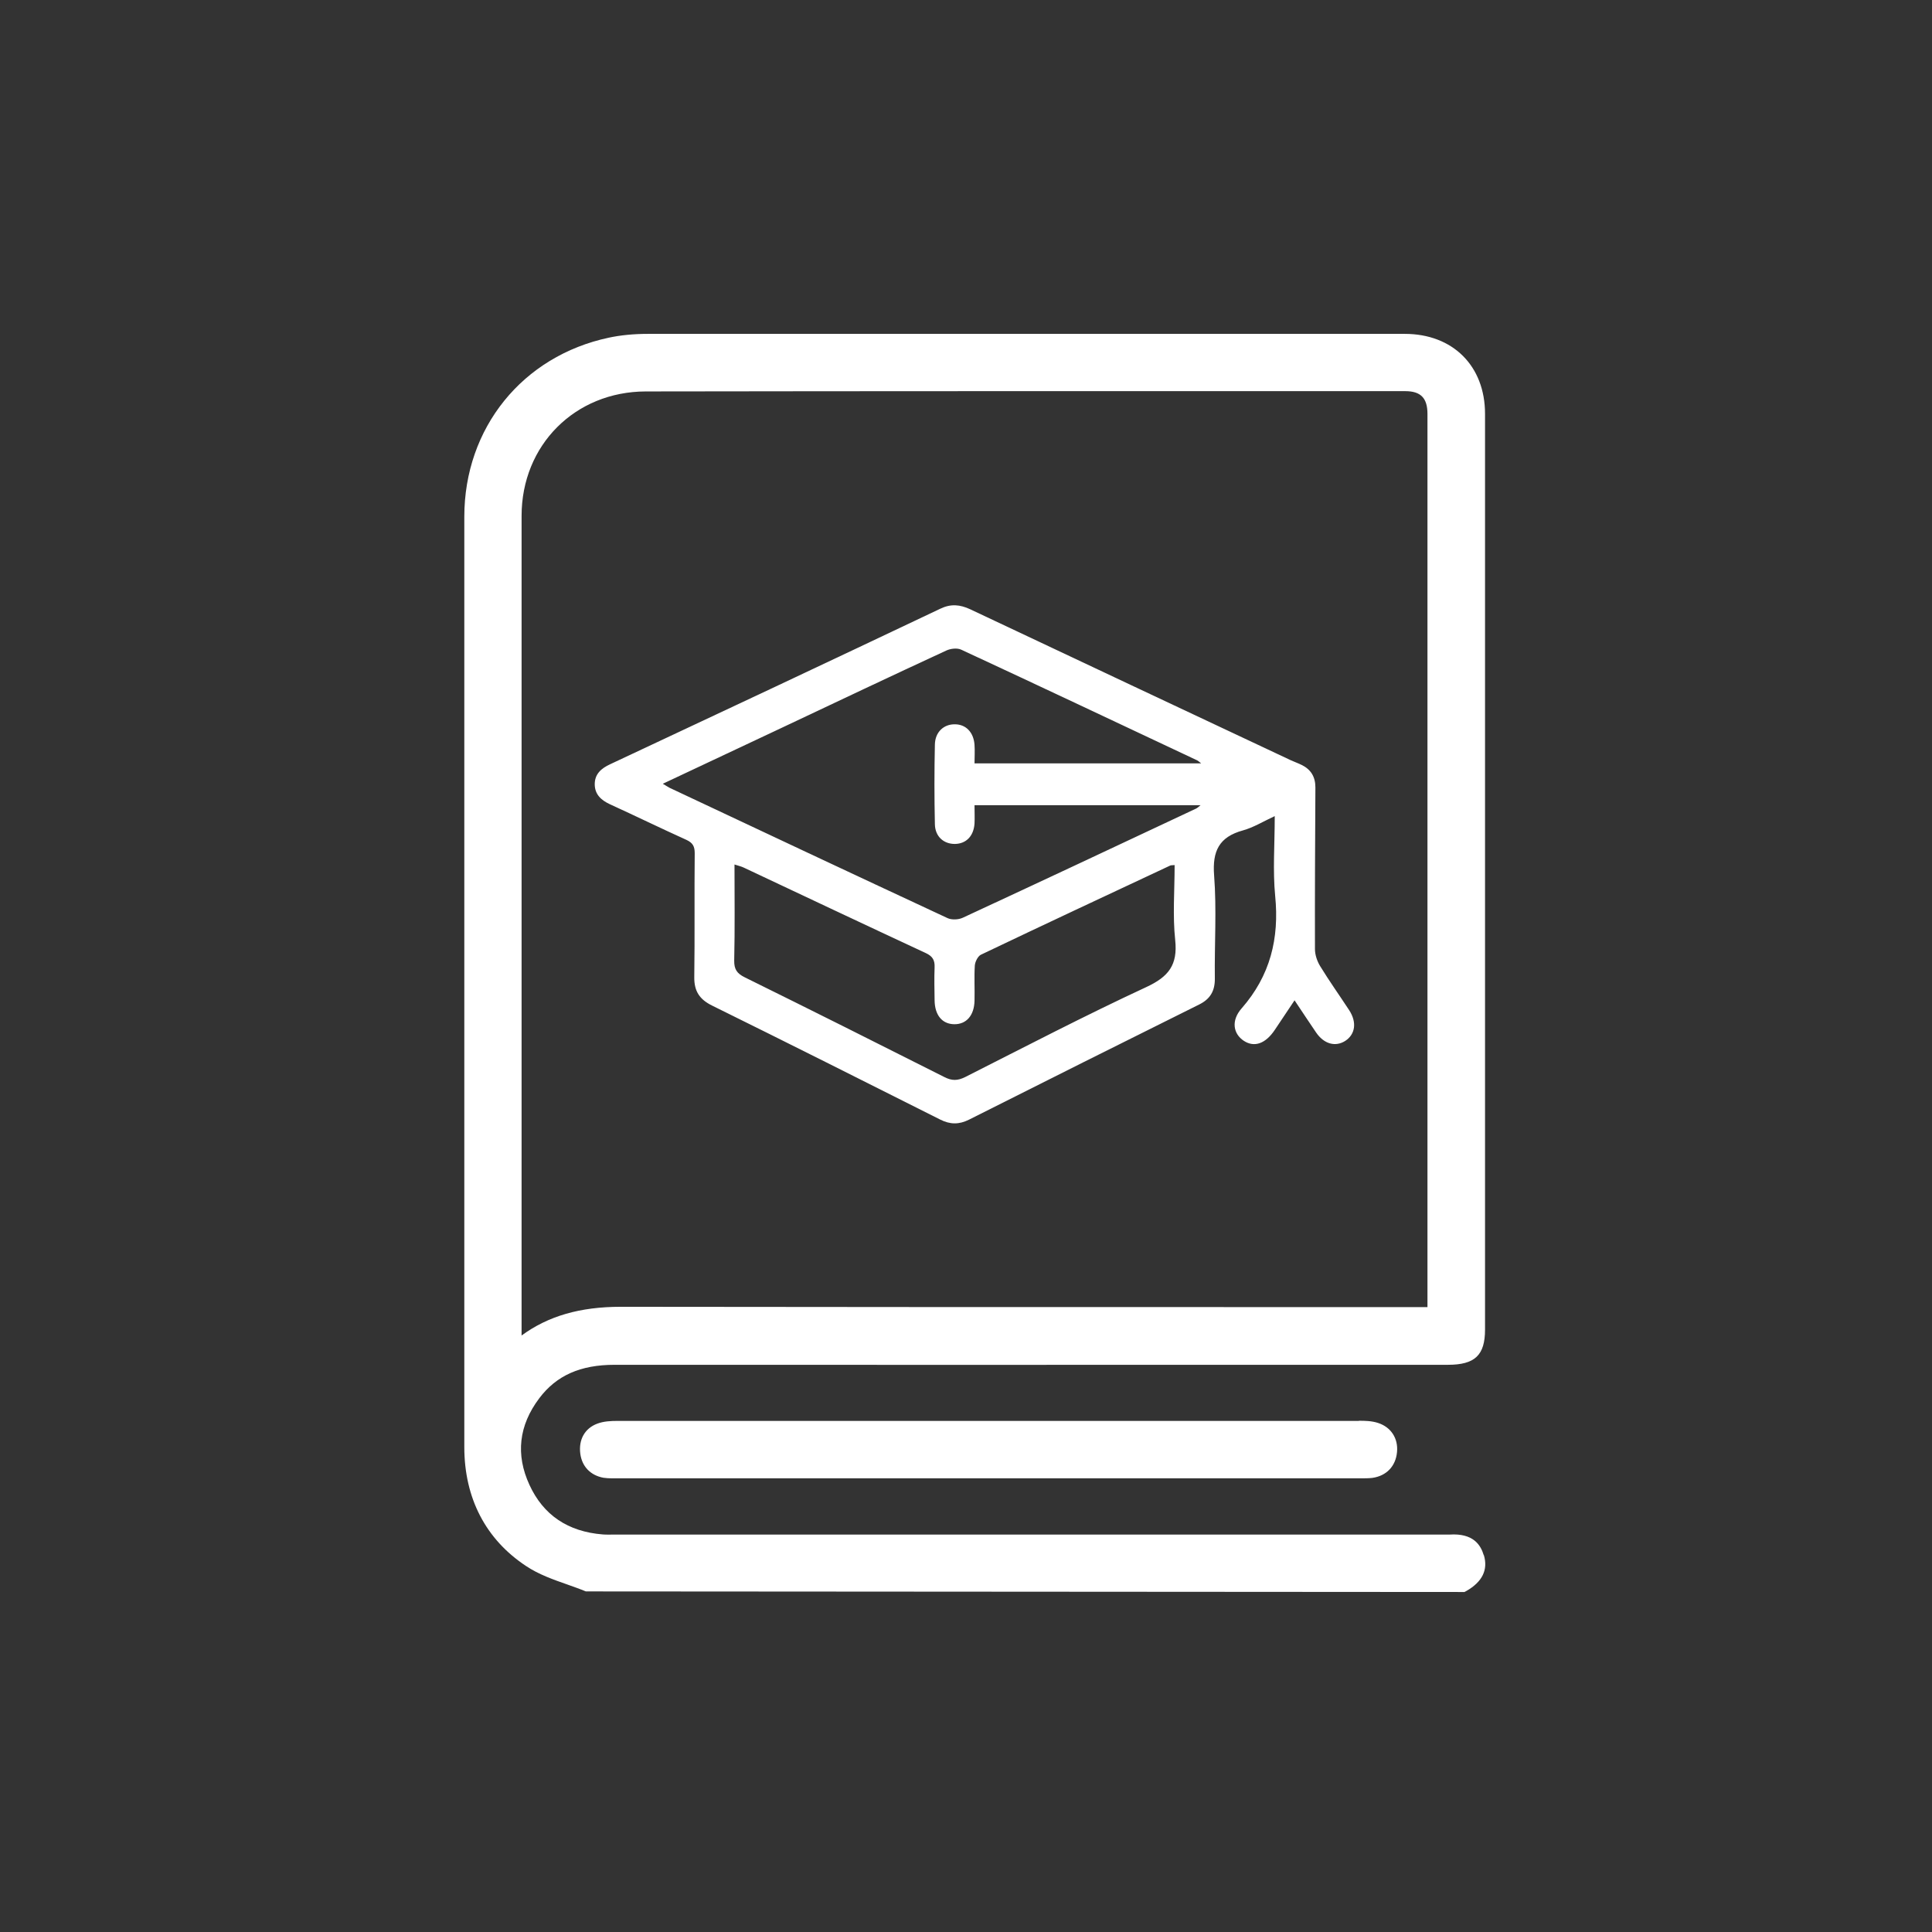<?xml version="1.0" encoding="UTF-8"?>
<svg id="layout" xmlns="http://www.w3.org/2000/svg" viewBox="0 0 132.57 132.57">
  <rect x="0" y="0" width="132.57" height="132.57" fill="#333333" stroke="none"/>
  <defs>
    <style>
      .cls-1 {
        fill: #fff;
        stroke-width: 0px;
      }
    </style>
  </defs>
  <g>
    <path class="cls-1" d="m101.81,106.71c-.21-.7-.72-1.52-2.35-1.41-.16,0-.31,0-.46,0h-56.6s-.3,0-.3,0c-.24,0-.49.01-.74-.01-2.39-.19-4.08-1.33-5.03-3.4-.96-2.08-.73-4.08.67-5.94,1.18-1.57,2.83-2.3,5.17-2.3,15.88.01,31.77,0,47.65,0h9.53c1.86,0,2.55-.66,2.55-2.42,0-20.94,0-41.89,0-62.83,0-3.29-2.21-5.49-5.51-5.49-17.32,0-34.62,0-51.94,0-.97,0-1.87.09-2.67.26-5.93,1.26-9.92,6.2-9.92,12.29,0,10.61,0,21.22,0,31.83v17.67c0,4.78,0,9.55,0,14.33,0,3.51,1.47,6.34,4.24,8.17.87.58,1.87.93,2.84,1.27.42.15.85.3,1.26.47l60.29.04.13-.07c1.1-.63,1.5-1.46,1.2-2.46Zm-66.02-27.23c0-14.69,0-29.38,0-44.08,0-4.86,3.67-8.53,8.52-8.54,7.88-.01,15.76-.02,23.65-.02,6.01,0,12.02,0,18.04,0h10.42c1.07,0,1.53.47,1.53,1.57v61.28s-13.77,0-13.77,0c-13.85,0-27.71,0-41.56-.02h-.03c-2.78,0-4.97.63-6.8,1.97v-12.18Z"/>
    <path class="cls-1" d="m93.24,97.5c-16.95,0-33.9,0-50.85,0-.47,0-.96.02-1.41.19-.85.32-1.29,1.09-1.16,2.07.12.87.69,1.47,1.58,1.64.2.03.4.04.6.04.07,0,.14,0,.21,0h50.97s.21,0,.21,0c.26,0,.52,0,.78-.03.97-.14,1.6-.8,1.69-1.77.09-.94-.41-1.71-1.3-2-.43-.14-.88-.15-1.31-.15Z"/>
  </g>
  <path class="cls-1" d="m88.83,68.64c-.5.74-.92,1.38-1.35,2.02-.64.96-1.41,1.23-2.13.76-.73-.48-.89-1.39-.15-2.23,1.96-2.24,2.59-4.79,2.3-7.71-.17-1.75-.03-3.53-.03-5.48-.8.37-1.46.78-2.18.98-1.64.45-2.11,1.42-1.98,3.09.18,2.34.02,4.71.05,7.07.01.85-.31,1.41-1.08,1.79-5.27,2.62-10.53,5.25-15.79,7.9-.68.34-1.29.34-1.98-.01-5.21-2.62-10.42-5.24-15.65-7.82-.85-.42-1.23-.98-1.22-1.94.04-2.84,0-5.68.03-8.52,0-.47-.14-.71-.57-.91-1.75-.79-3.49-1.64-5.24-2.44-.61-.28-1.05-.68-1.05-1.38,0-.7.45-1.09,1.06-1.37,7.56-3.54,15.11-7.09,22.65-10.67.73-.35,1.35-.29,2.06.04,7.33,3.46,14.66,6.91,22,10.36.24.11.5.2.74.32.63.31.94.81.94,1.54-.02,3.7-.04,7.39-.03,11.09,0,.4.15.84.36,1.18.63,1.03,1.33,2.01,1.99,3.02.54.83.42,1.66-.28,2.11-.67.42-1.45.21-1.99-.58-.47-.68-.92-1.38-1.48-2.21Zm-43.35-14.86c.21.12.33.21.47.28,6.35,2.99,12.71,5.98,19.07,8.94.28.13.74.11,1.03-.02,5.35-2.48,10.69-4.99,16.03-7.5.1-.05.19-.14.3-.23h-15.51c0,.46.02.87,0,1.26-.06.87-.58,1.39-1.35,1.4-.77,0-1.36-.51-1.37-1.37-.04-1.82-.04-3.64,0-5.46.02-.85.61-1.39,1.37-1.38.76,0,1.29.55,1.35,1.41.03.42,0,.84,0,1.27h15.55c-.14-.11-.2-.17-.26-.2-5.4-2.54-10.79-5.09-16.2-7.6-.28-.13-.73-.08-1.03.06-3.79,1.75-7.56,3.54-11.33,5.32-2.68,1.26-5.37,2.53-8.12,3.82Zm35.12,5.58c-.17.02-.25,0-.32.04-4.33,2.03-8.66,4.05-12.97,6.11-.21.1-.4.48-.42.74-.05.8,0,1.61-.02,2.41-.02,1.02-.56,1.63-1.39,1.62-.83-.01-1.34-.62-1.35-1.65-.01-.75-.03-1.5,0-2.25.02-.49-.13-.76-.6-.98-4.17-1.94-8.32-3.9-12.48-5.86-.18-.09-.38-.13-.65-.22,0,2.25.03,4.42-.02,6.59-.01.6.19.89.72,1.15,4.58,2.26,9.15,4.55,13.71,6.85.51.26.9.25,1.41,0,4.13-2.09,8.24-4.23,12.44-6.18,1.53-.71,2.16-1.52,1.98-3.22-.18-1.68-.04-3.4-.04-5.13Z"/>
</svg>